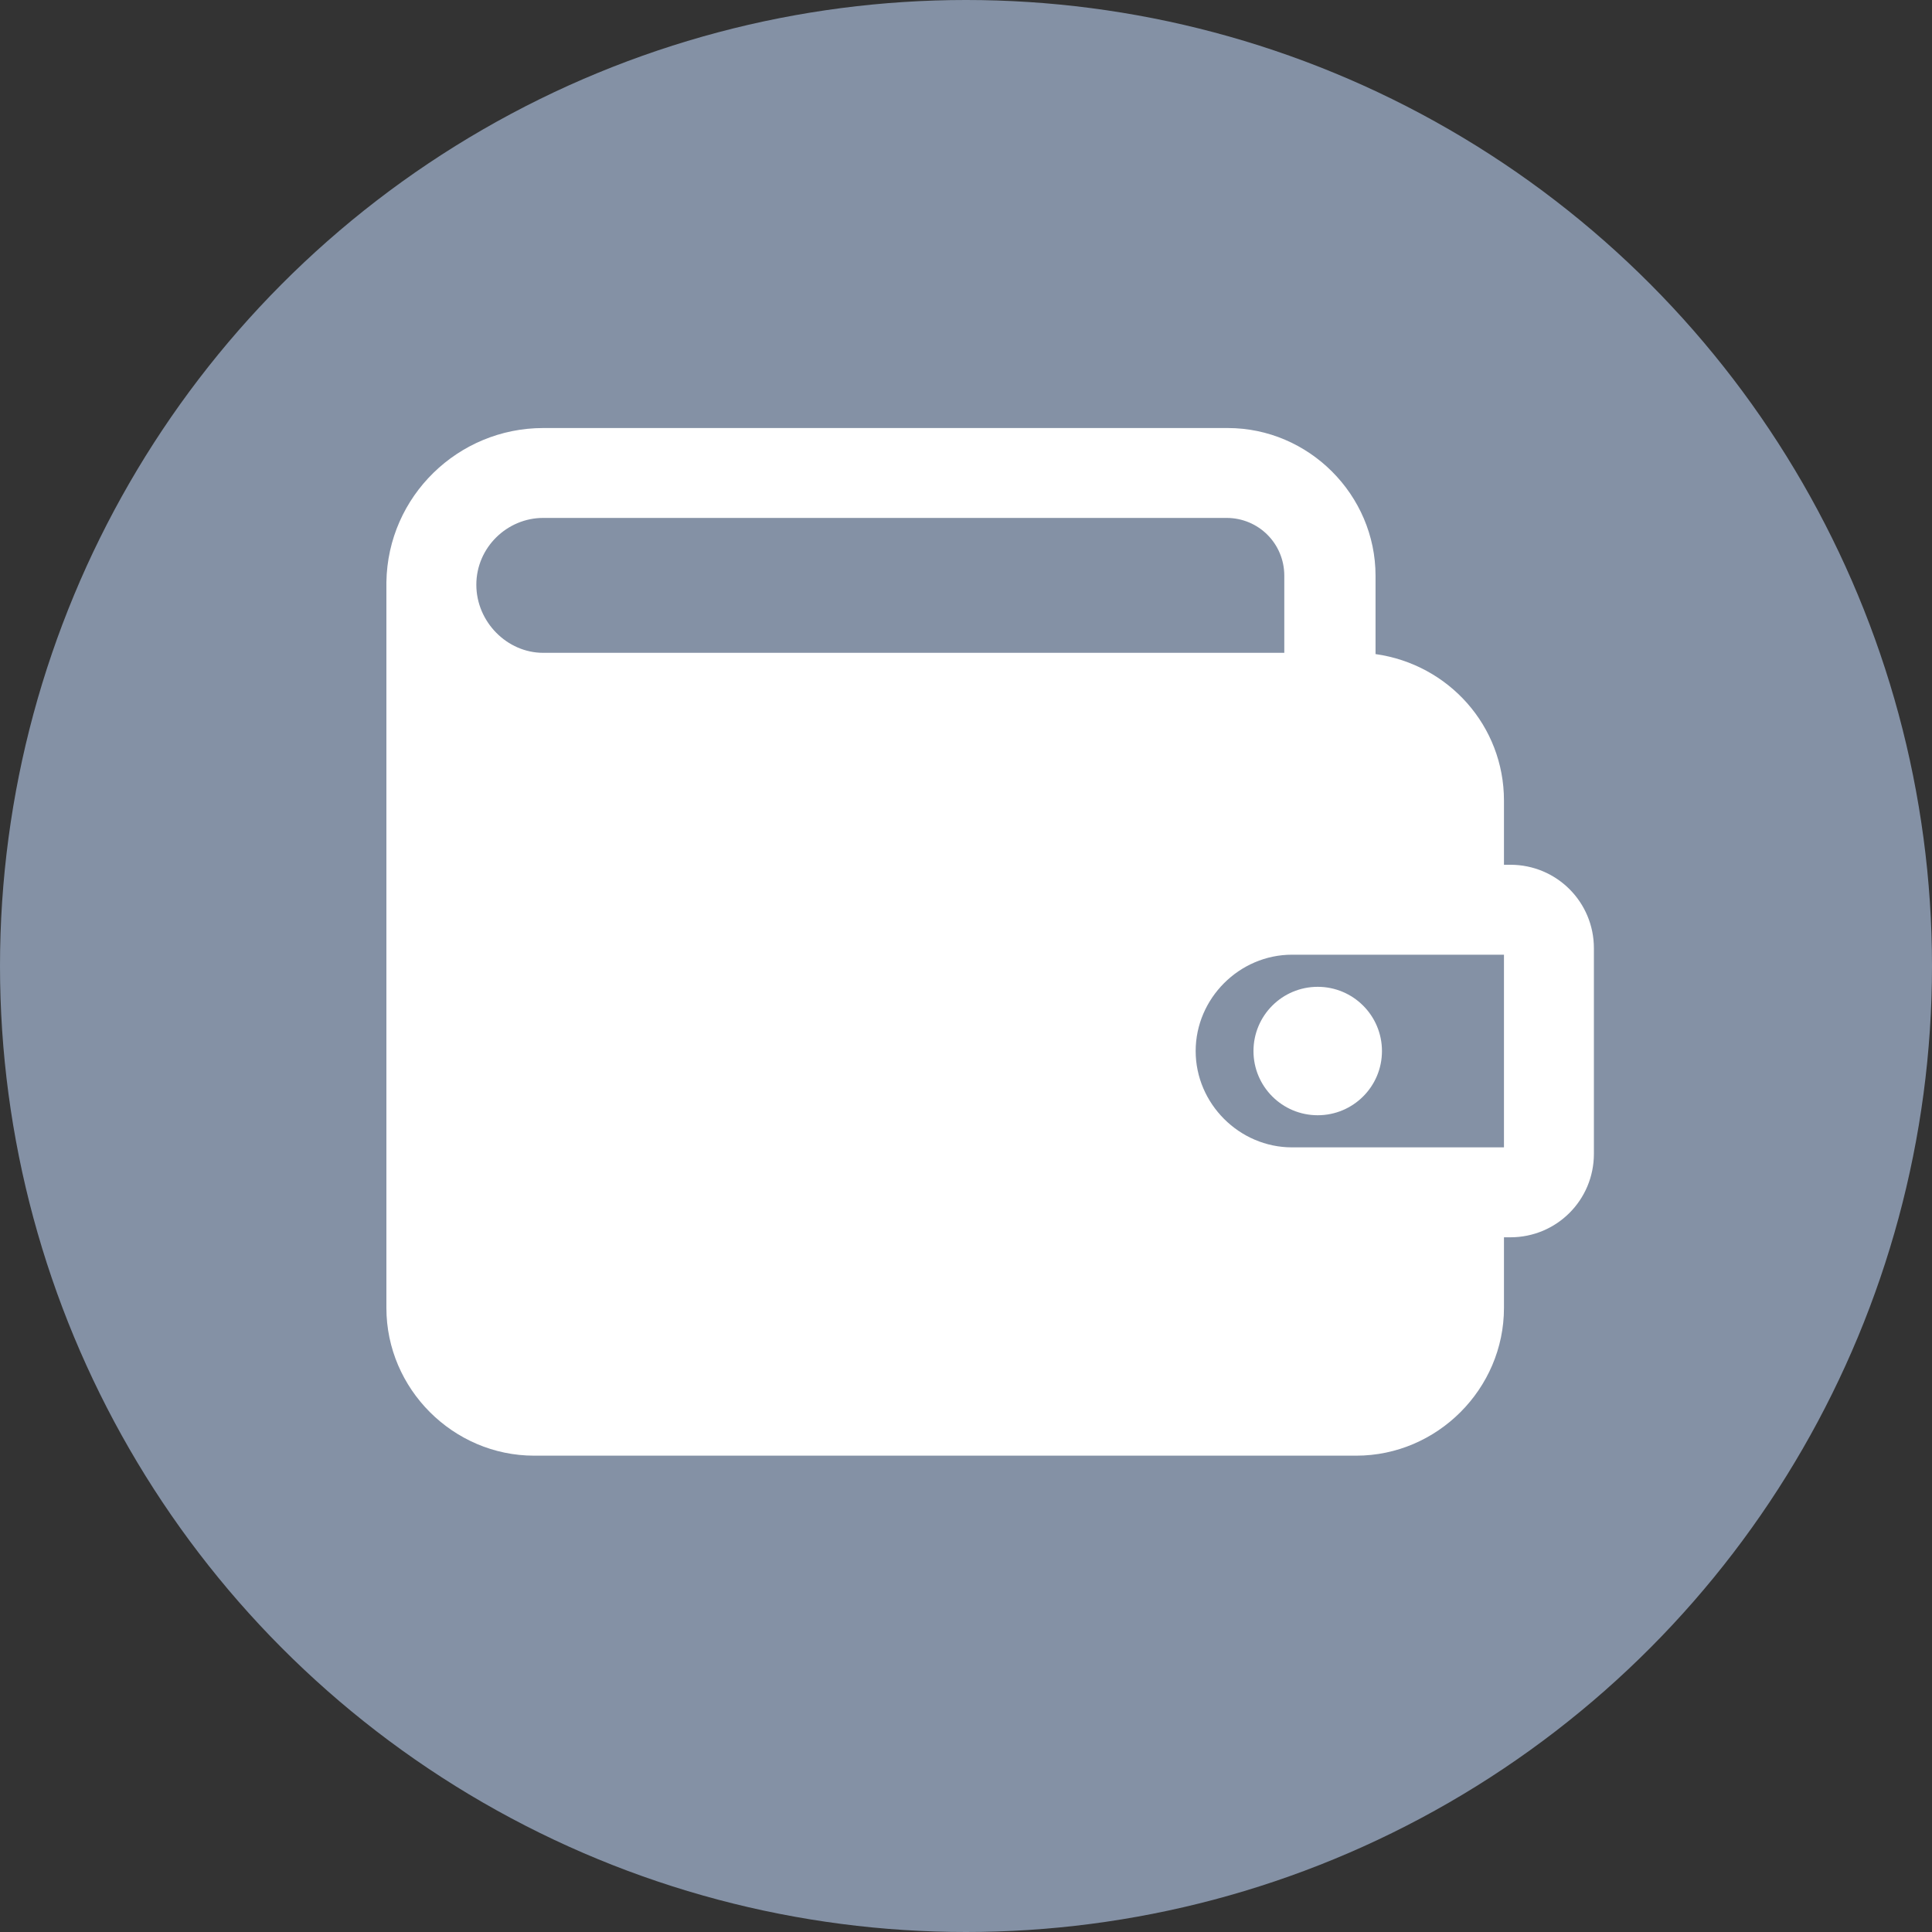 <svg width="40" height="40" viewBox="0 0 40 40" fill="none" xmlns="http://www.w3.org/2000/svg">
<rect x="0" y="0" width="40" height="40" fill="#333333" stroke="none"/>
<circle cx="20" cy="20" r="20" fill="#8491A5"/>
<path d="M31.271 17.904H31.138V16.574C31.138 15.032 29.995 13.755 28.479 13.542V11.92C28.479 10.245 27.096 8.862 25.42 8.862H11.245C9.489 8.862 8.027 10.271 8 12.053V27.08C8 28.755 9.383 30.138 11.059 30.138H28.08C29.755 30.138 31.138 28.755 31.138 27.08V25.617H31.271C32.229 25.617 33 24.846 33 23.888V19.633C33 18.675 32.229 17.904 31.271 17.904ZM9.862 12.106C9.862 11.335 10.5 10.723 11.245 10.723H25.394C26.058 10.723 26.59 11.255 26.59 11.92V13.516H11.245C10.5 13.516 9.862 12.877 9.862 12.106ZM31.138 23.755H26.75C25.66 23.755 24.755 22.851 24.755 21.761C24.755 20.67 25.66 19.766 26.75 19.766H31.138V23.755Z" fill="white"/>
<path d="M27.282 23.09C28.016 23.09 28.612 22.495 28.612 21.761C28.612 21.026 28.016 20.431 27.282 20.431C26.547 20.431 25.952 21.026 25.952 21.761C25.952 22.495 26.547 23.09 27.282 23.09Z" fill="white"/>
</svg>
